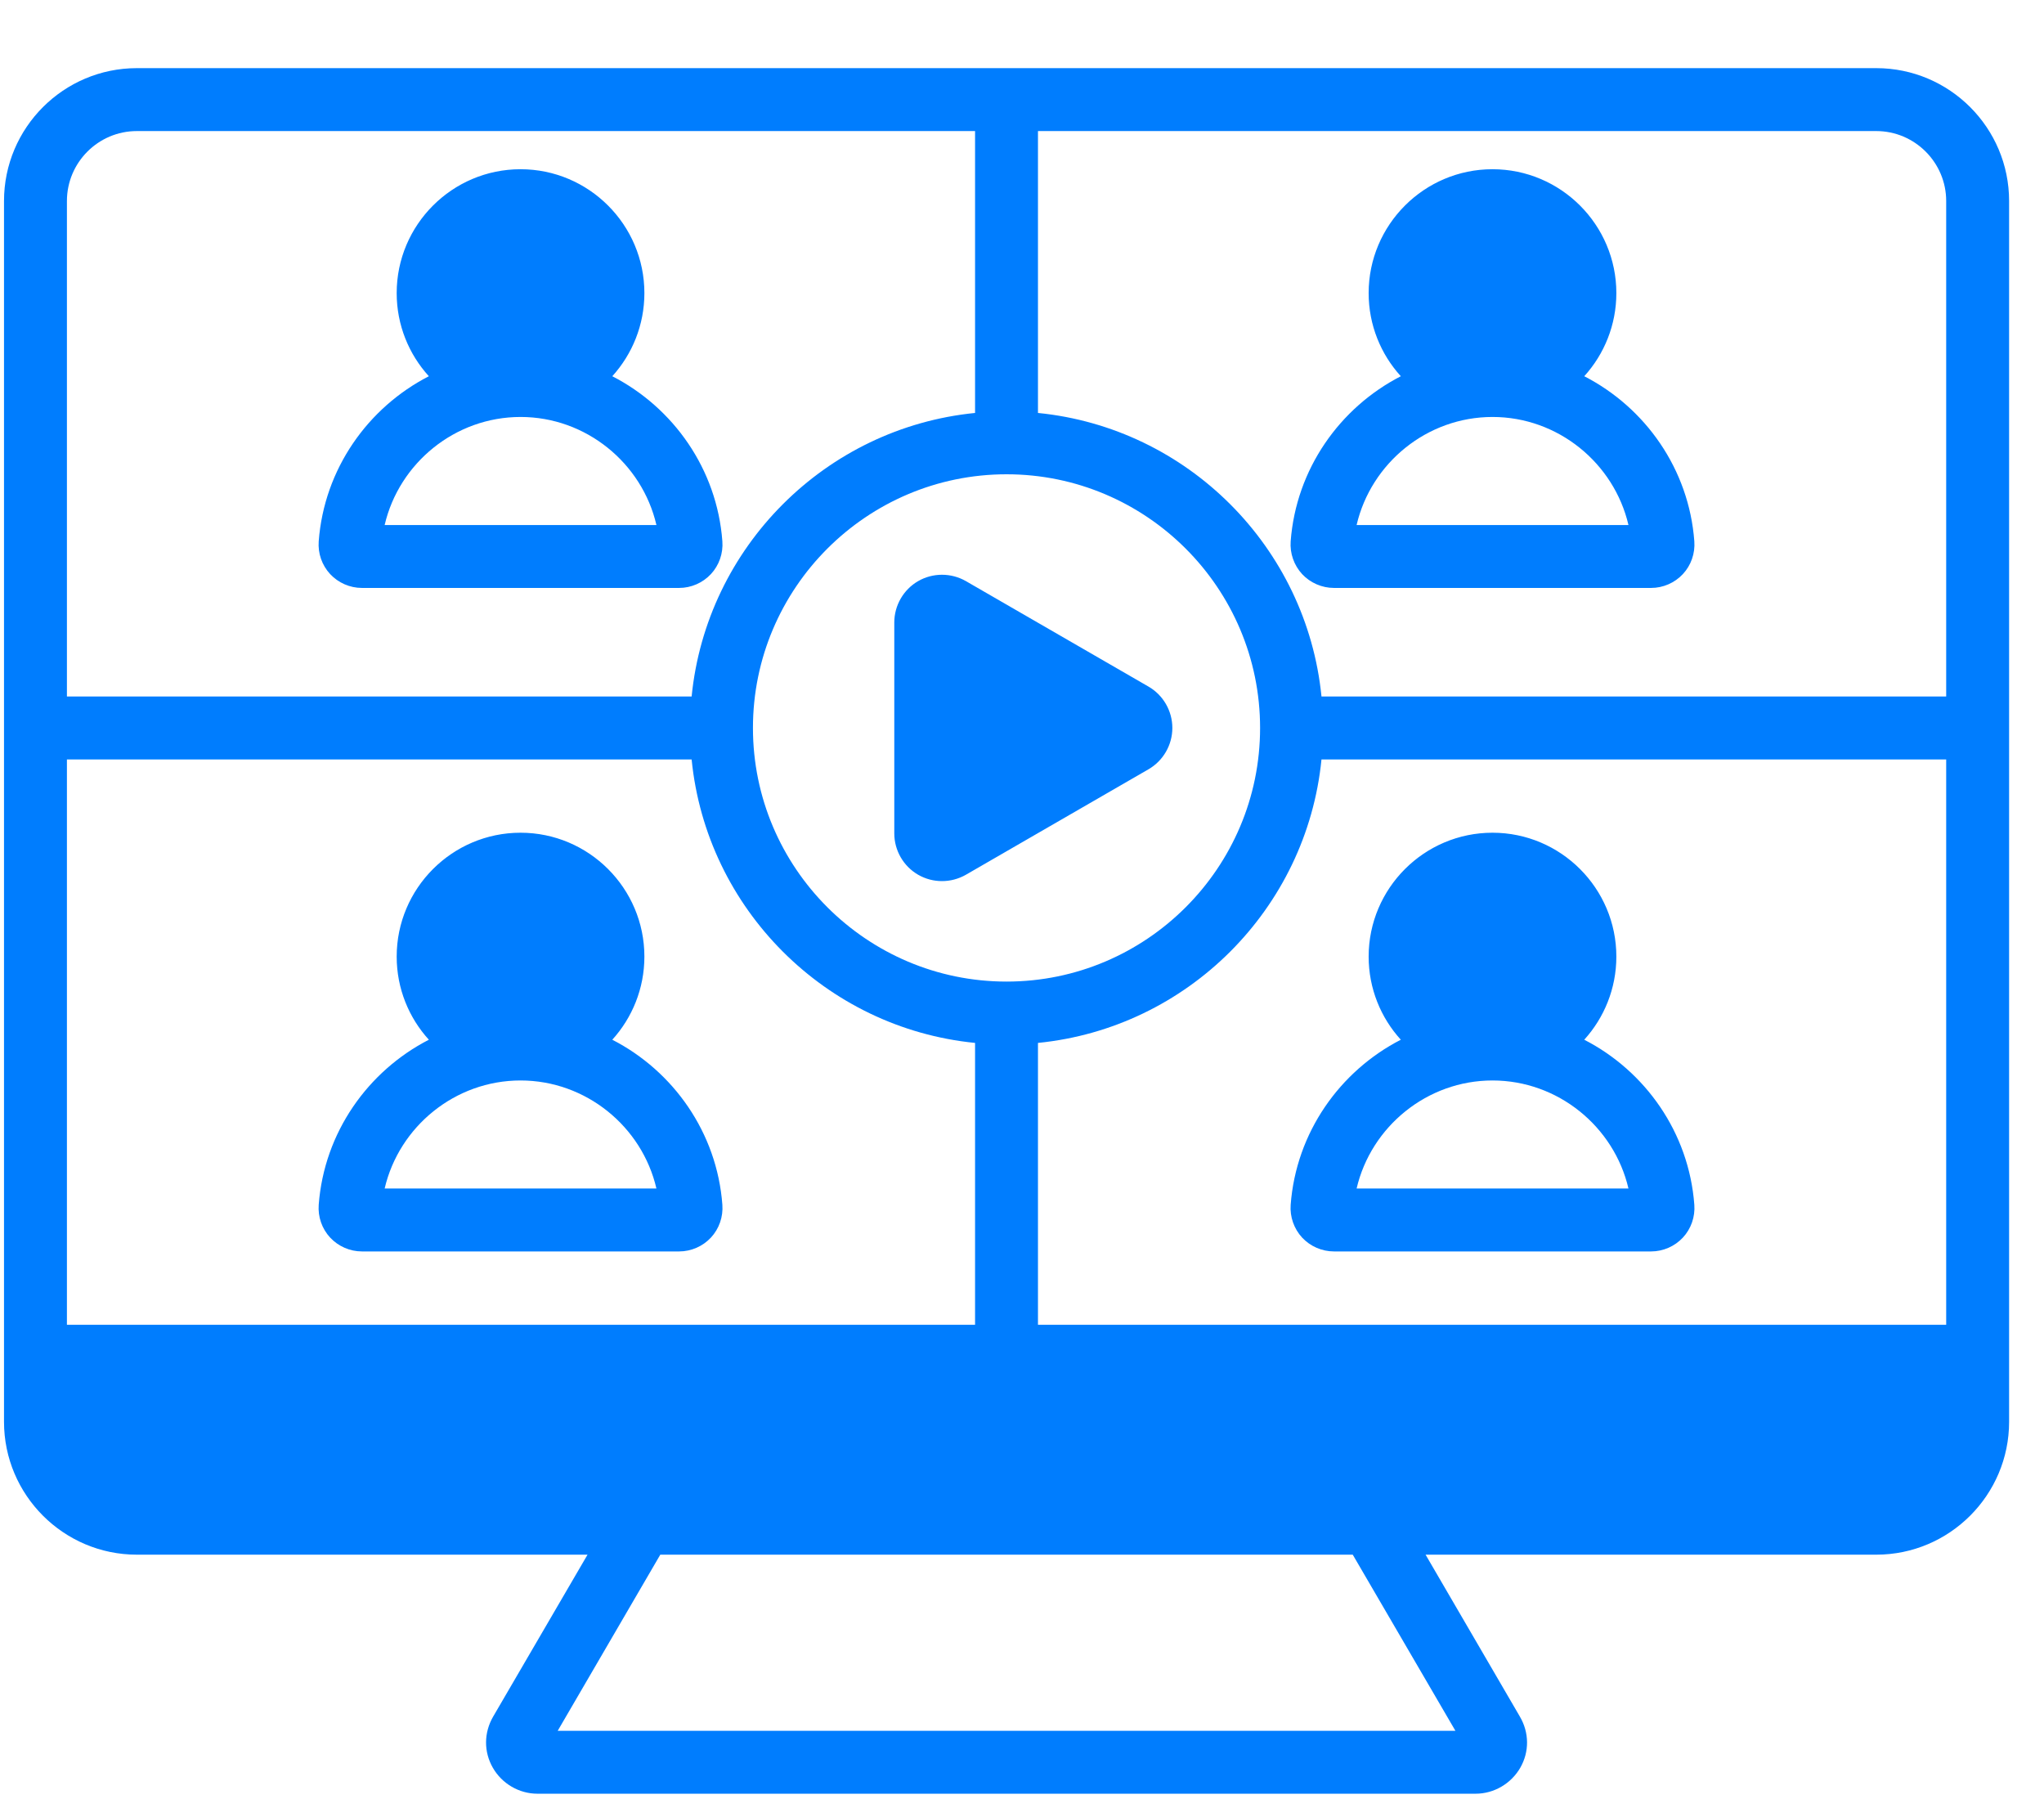 <svg width="27" height="24" viewBox="0 0 27 24" fill="none" xmlns="http://www.w3.org/2000/svg">
<path d="M20.927 4.969C21.19 4.679 21.351 4.293 21.351 3.871C21.351 2.969 20.617 2.235 19.715 2.235C18.813 2.235 18.079 2.969 18.079 3.871C18.079 4.293 18.24 4.679 18.504 4.969C17.698 5.383 17.121 6.195 17.049 7.149C17.037 7.308 17.093 7.466 17.2 7.582C17.308 7.698 17.462 7.765 17.621 7.765H21.81C21.969 7.765 22.122 7.698 22.23 7.582C22.338 7.466 22.393 7.308 22.381 7.149C22.31 6.195 21.733 5.383 20.927 4.969ZM17.92 6.934C18.111 6.115 18.851 5.507 19.715 5.507H19.715C19.715 5.507 19.716 5.507 19.716 5.507C20.579 5.507 21.32 6.115 21.511 6.934H17.92ZM9.542 7.149C9.471 6.195 8.894 5.383 8.088 4.969C8.351 4.679 8.512 4.293 8.512 3.871C8.512 2.969 7.778 2.235 6.876 2.235C5.974 2.235 5.24 2.969 5.24 3.871C5.24 4.293 5.401 4.679 5.665 4.969C4.859 5.383 4.282 6.195 4.21 7.149V7.149C4.198 7.308 4.253 7.466 4.361 7.582C4.469 7.698 4.622 7.765 4.781 7.765H8.971C9.13 7.765 9.283 7.698 9.391 7.582C9.499 7.466 9.554 7.308 9.542 7.149ZM5.081 6.934C5.272 6.115 6.012 5.507 6.876 5.507H6.876C6.876 5.507 6.877 5.507 6.877 5.507C7.74 5.507 8.481 6.115 8.671 6.934H5.081ZM24.784 0.9H1.808C0.84 0.9 0.053 1.687 0.053 2.655V18.778C0.053 19.745 0.84 20.533 1.808 20.533H7.761L6.514 22.672C6.391 22.884 6.389 23.136 6.51 23.347C6.631 23.558 6.857 23.69 7.099 23.69H19.492C19.734 23.69 19.96 23.558 20.082 23.347C20.203 23.136 20.201 22.884 20.077 22.672L18.831 20.533H24.784C25.752 20.533 26.539 19.745 26.539 18.778V2.655C26.539 1.687 25.752 0.9 24.784 0.9ZM0.884 2.655C0.884 2.146 1.298 1.731 1.808 1.731H12.88V5.454C10.906 5.65 9.332 7.224 9.136 9.199H0.884V2.655ZM13.296 6.264C15.143 6.264 16.645 7.767 16.645 9.614C16.645 11.461 15.143 12.964 13.296 12.964C11.449 12.964 9.946 11.461 9.946 9.614C9.946 7.767 11.449 6.264 13.296 6.264ZM0.884 10.03H9.136C9.332 12.004 10.906 13.578 12.88 13.774V17.497H0.884V10.03ZM19.225 22.859H7.367L8.722 20.533H17.869L19.225 22.859ZM25.708 17.497H13.711V13.774C15.685 13.578 17.26 12.004 17.456 10.03H25.708V17.497ZM25.708 9.199H17.456C17.26 7.224 15.685 5.65 13.711 5.454V1.731H24.784C25.293 1.731 25.708 2.146 25.708 2.655V9.199ZM11.813 11.007V8.221C11.813 7.997 11.934 7.787 12.128 7.675C12.322 7.563 12.564 7.563 12.759 7.675L15.171 9.068C15.365 9.18 15.486 9.389 15.486 9.614C15.486 9.839 15.365 10.048 15.171 10.16L12.759 11.553C12.661 11.609 12.552 11.637 12.443 11.637C12.334 11.637 12.225 11.609 12.128 11.553C11.934 11.441 11.813 11.232 11.813 11.007ZM8.088 13.732C8.351 13.442 8.512 13.056 8.512 12.634C8.512 11.732 7.778 10.998 6.876 10.998C5.974 10.998 5.24 11.732 5.24 12.634C5.24 13.056 5.401 13.442 5.665 13.732C4.859 14.146 4.282 14.958 4.21 15.912V15.912C4.198 16.071 4.253 16.229 4.361 16.345C4.469 16.461 4.622 16.528 4.781 16.528H8.971C9.13 16.528 9.283 16.461 9.391 16.345C9.499 16.229 9.554 16.071 9.542 15.912C9.471 14.958 8.894 14.146 8.088 13.732ZM5.081 15.697C5.272 14.878 6.012 14.27 6.876 14.27C7.74 14.27 8.481 14.878 8.671 15.697H5.081ZM17.049 15.912C17.037 16.071 17.093 16.229 17.2 16.345C17.308 16.461 17.462 16.528 17.621 16.528H21.81C21.969 16.528 22.122 16.461 22.23 16.345C22.338 16.229 22.393 16.071 22.381 15.912C22.31 14.958 21.733 14.146 20.927 13.732C21.19 13.442 21.351 13.056 21.351 12.634C21.351 11.732 20.617 10.998 19.715 10.998C18.813 10.998 18.079 11.732 18.079 12.634C18.079 13.056 18.24 13.442 18.504 13.732C17.698 14.146 17.121 14.958 17.049 15.912ZM19.715 14.27C20.579 14.27 21.32 14.878 21.511 15.697H17.92C18.111 14.878 18.852 14.27 19.715 14.27Z" fill="#007DFE"/>
</svg>

